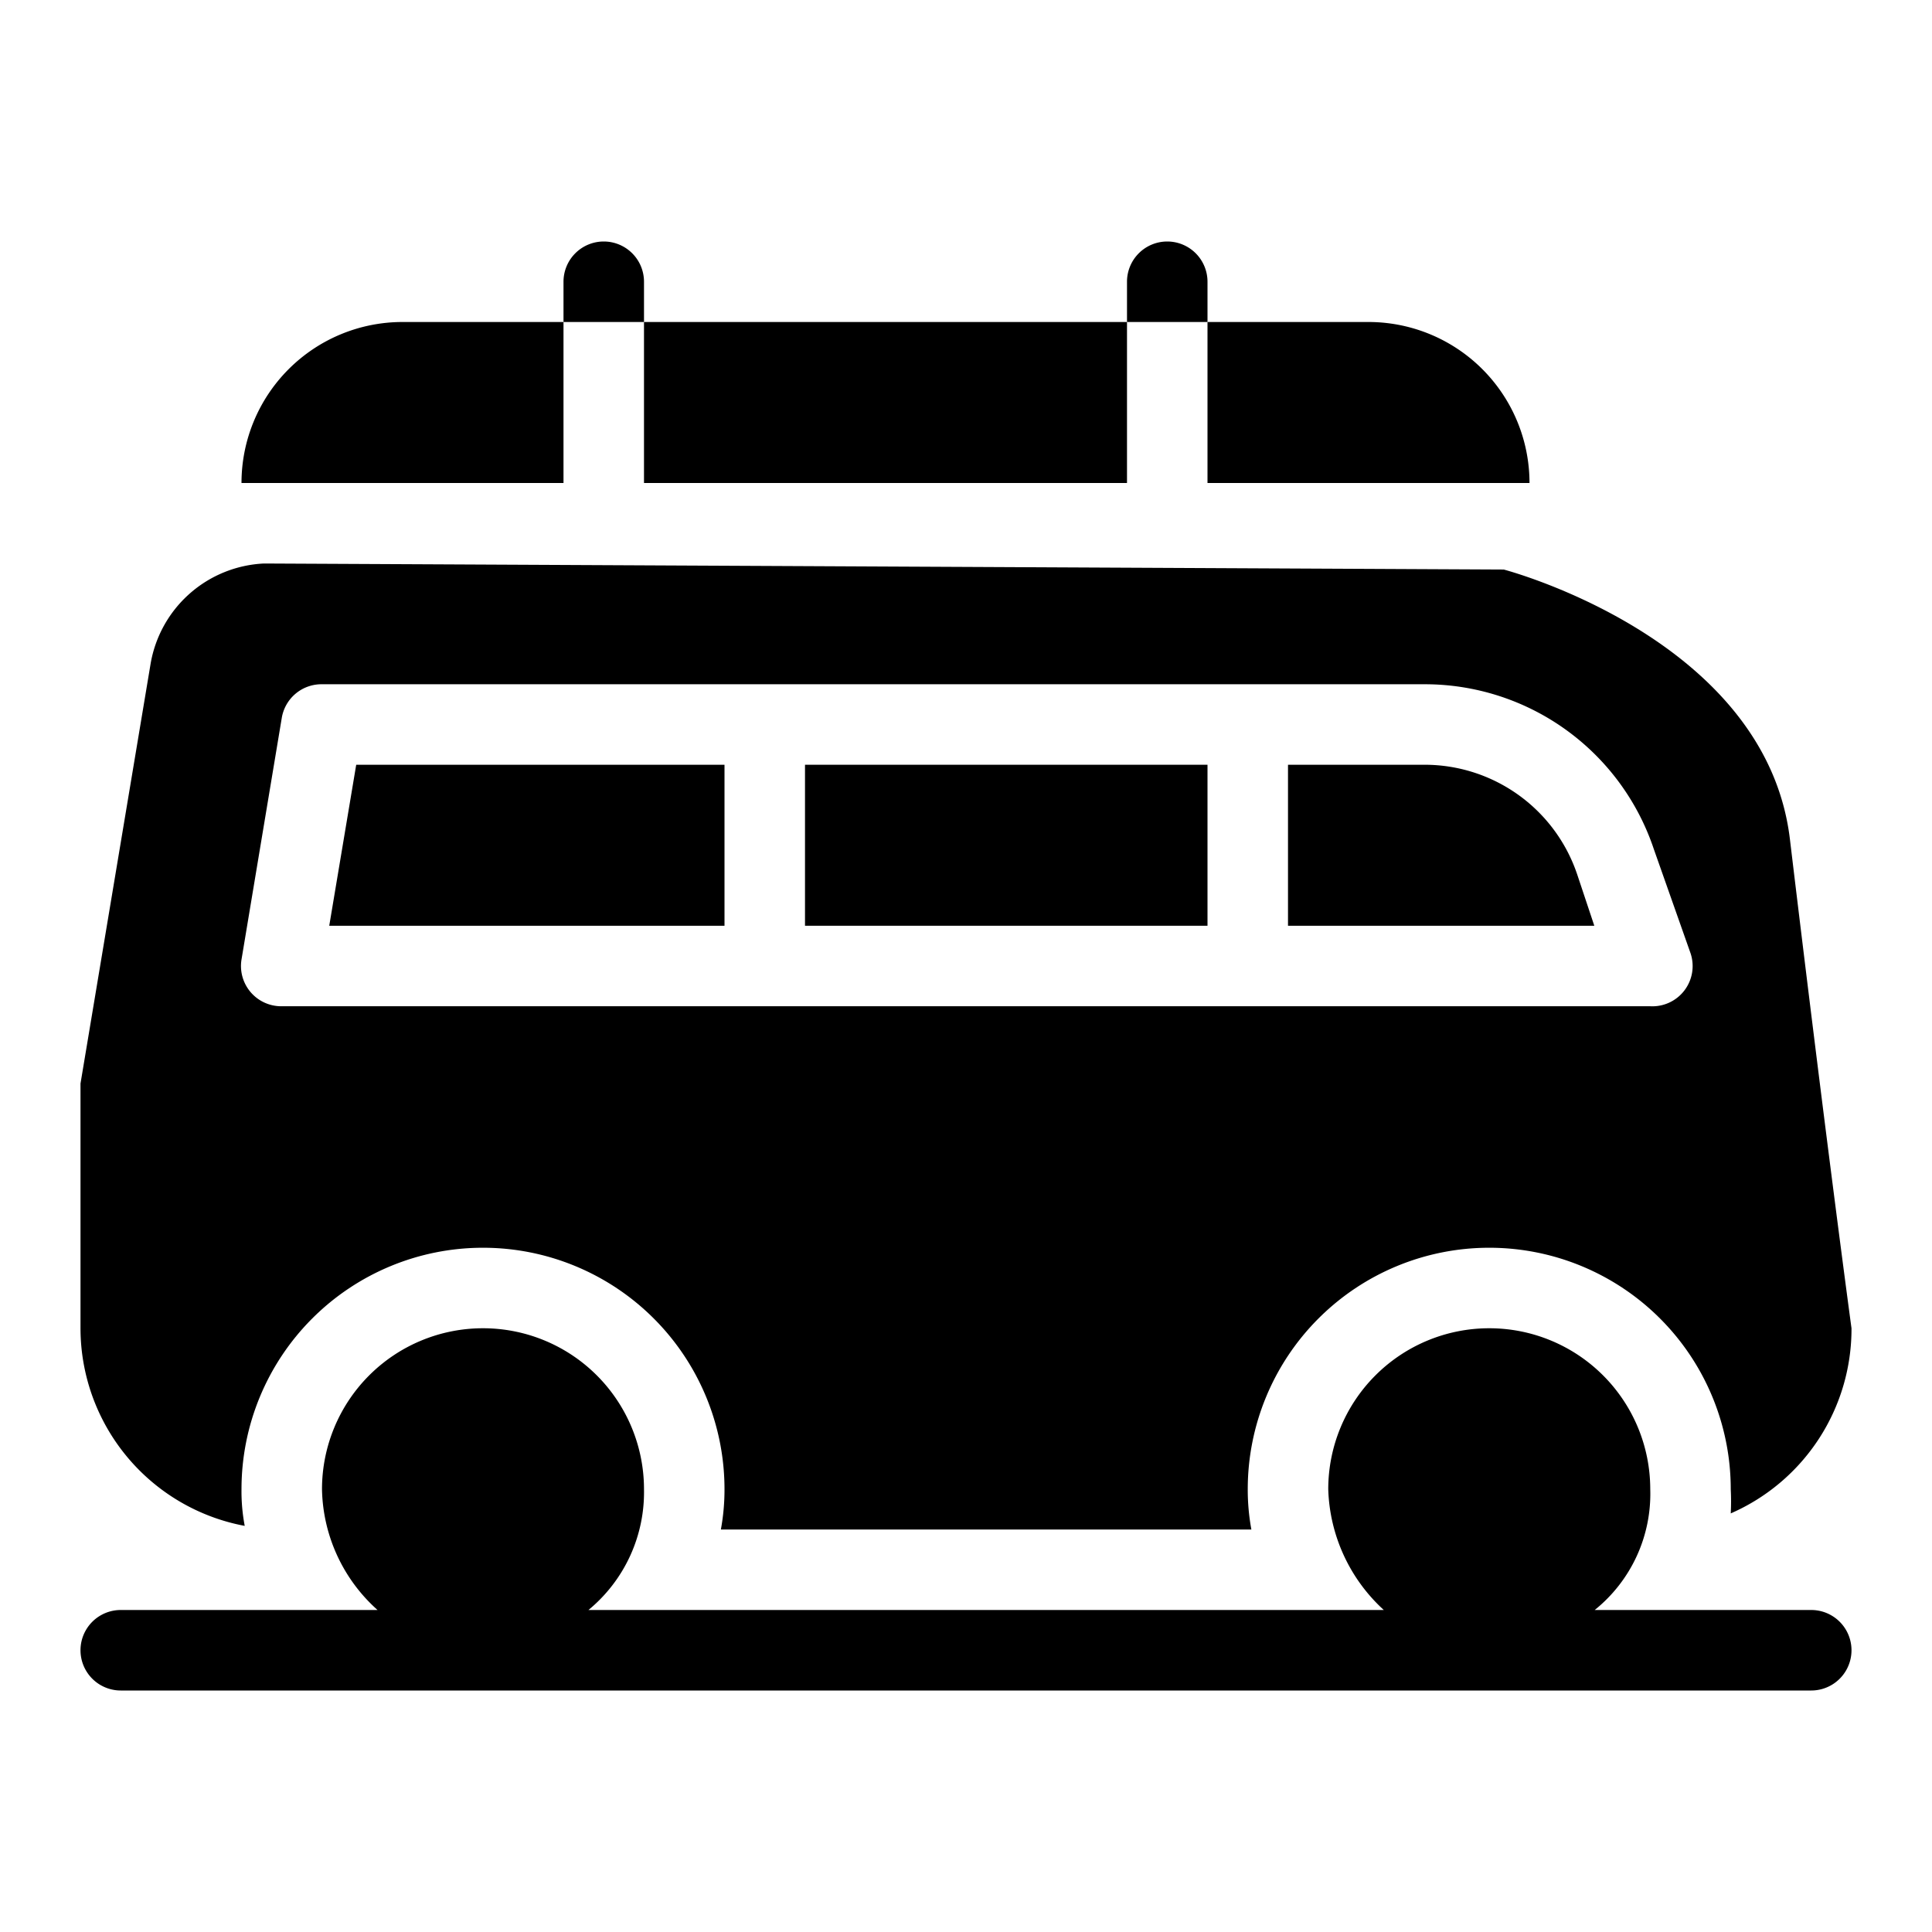 <svg height="512" viewBox="0 0 48 48" width="512" xmlns="http://www.w3.org/2000/svg"><g id="Line"><path d="m45 40h-5.38a3.7 3.7 0 0 0 1.38-3 4 4 0 0 0 -8 0 4.23 4.23 0 0 0 1.38 3h-19.76a3.79 3.79 0 0 0 1.38-3 4 4 0 0 0 -8 0 4.12 4.12 0 0 0 1.38 3h-6.38a1 1 0 0 0 0 2h42a1 1 0 0 0 0-2z"/><path d="m8.18 23h9.82v-4h-9.15z"/><path d="m20 19h10v4h-10z"/><path d="m35.4 19h-3.4v4h7.61l-.42-1.26a4 4 0 0 0 -3.79-2.74z"/><path d="m44.47 20.85c-.6-5-7.11-6.7-7.11-6.7l-30.8-.15a3 3 0 0 0 -2.82 2.5l-1.74 10.42s0 6.08 0 6.08a5 5 0 0 0 4.08 4.91 4.6 4.6 0 0 1 -.08-.91 6 6 0 0 1 12 0 5.47 5.47 0 0 1 -.09 1h13.18a5.47 5.47 0 0 1 -.09-1 6 6 0 0 1 12 0 5.88 5.88 0 0 1 0 .6 5 5 0 0 0 3-4.6s-.61-4.48-1.53-12.15zm-3.47 4.15h-34a1 1 0 0 1 -1-1.16l1-6a1 1 0 0 1 1-.84h27.4a6 6 0 0 1 5.69 4.1l.91 2.58a1 1 0 0 1 -1 1.32z"/><path d="m15 6a1 1 0 0 0 -1 1v1h2v-1a1 1 0 0 0 -1-1z"/><path d="m29 6a1 1 0 0 0 -1 1v1h2v-1a1 1 0 0 0 -1-1z"/><path d="m6 12s8 0 8 0v-4h-4a4 4 0 0 0 -4 4z"/><path d="m16 8h12v4h-12z"/><path d="m38 12a4 4 0 0 0 -4-4h-4v4z"/></g></svg>